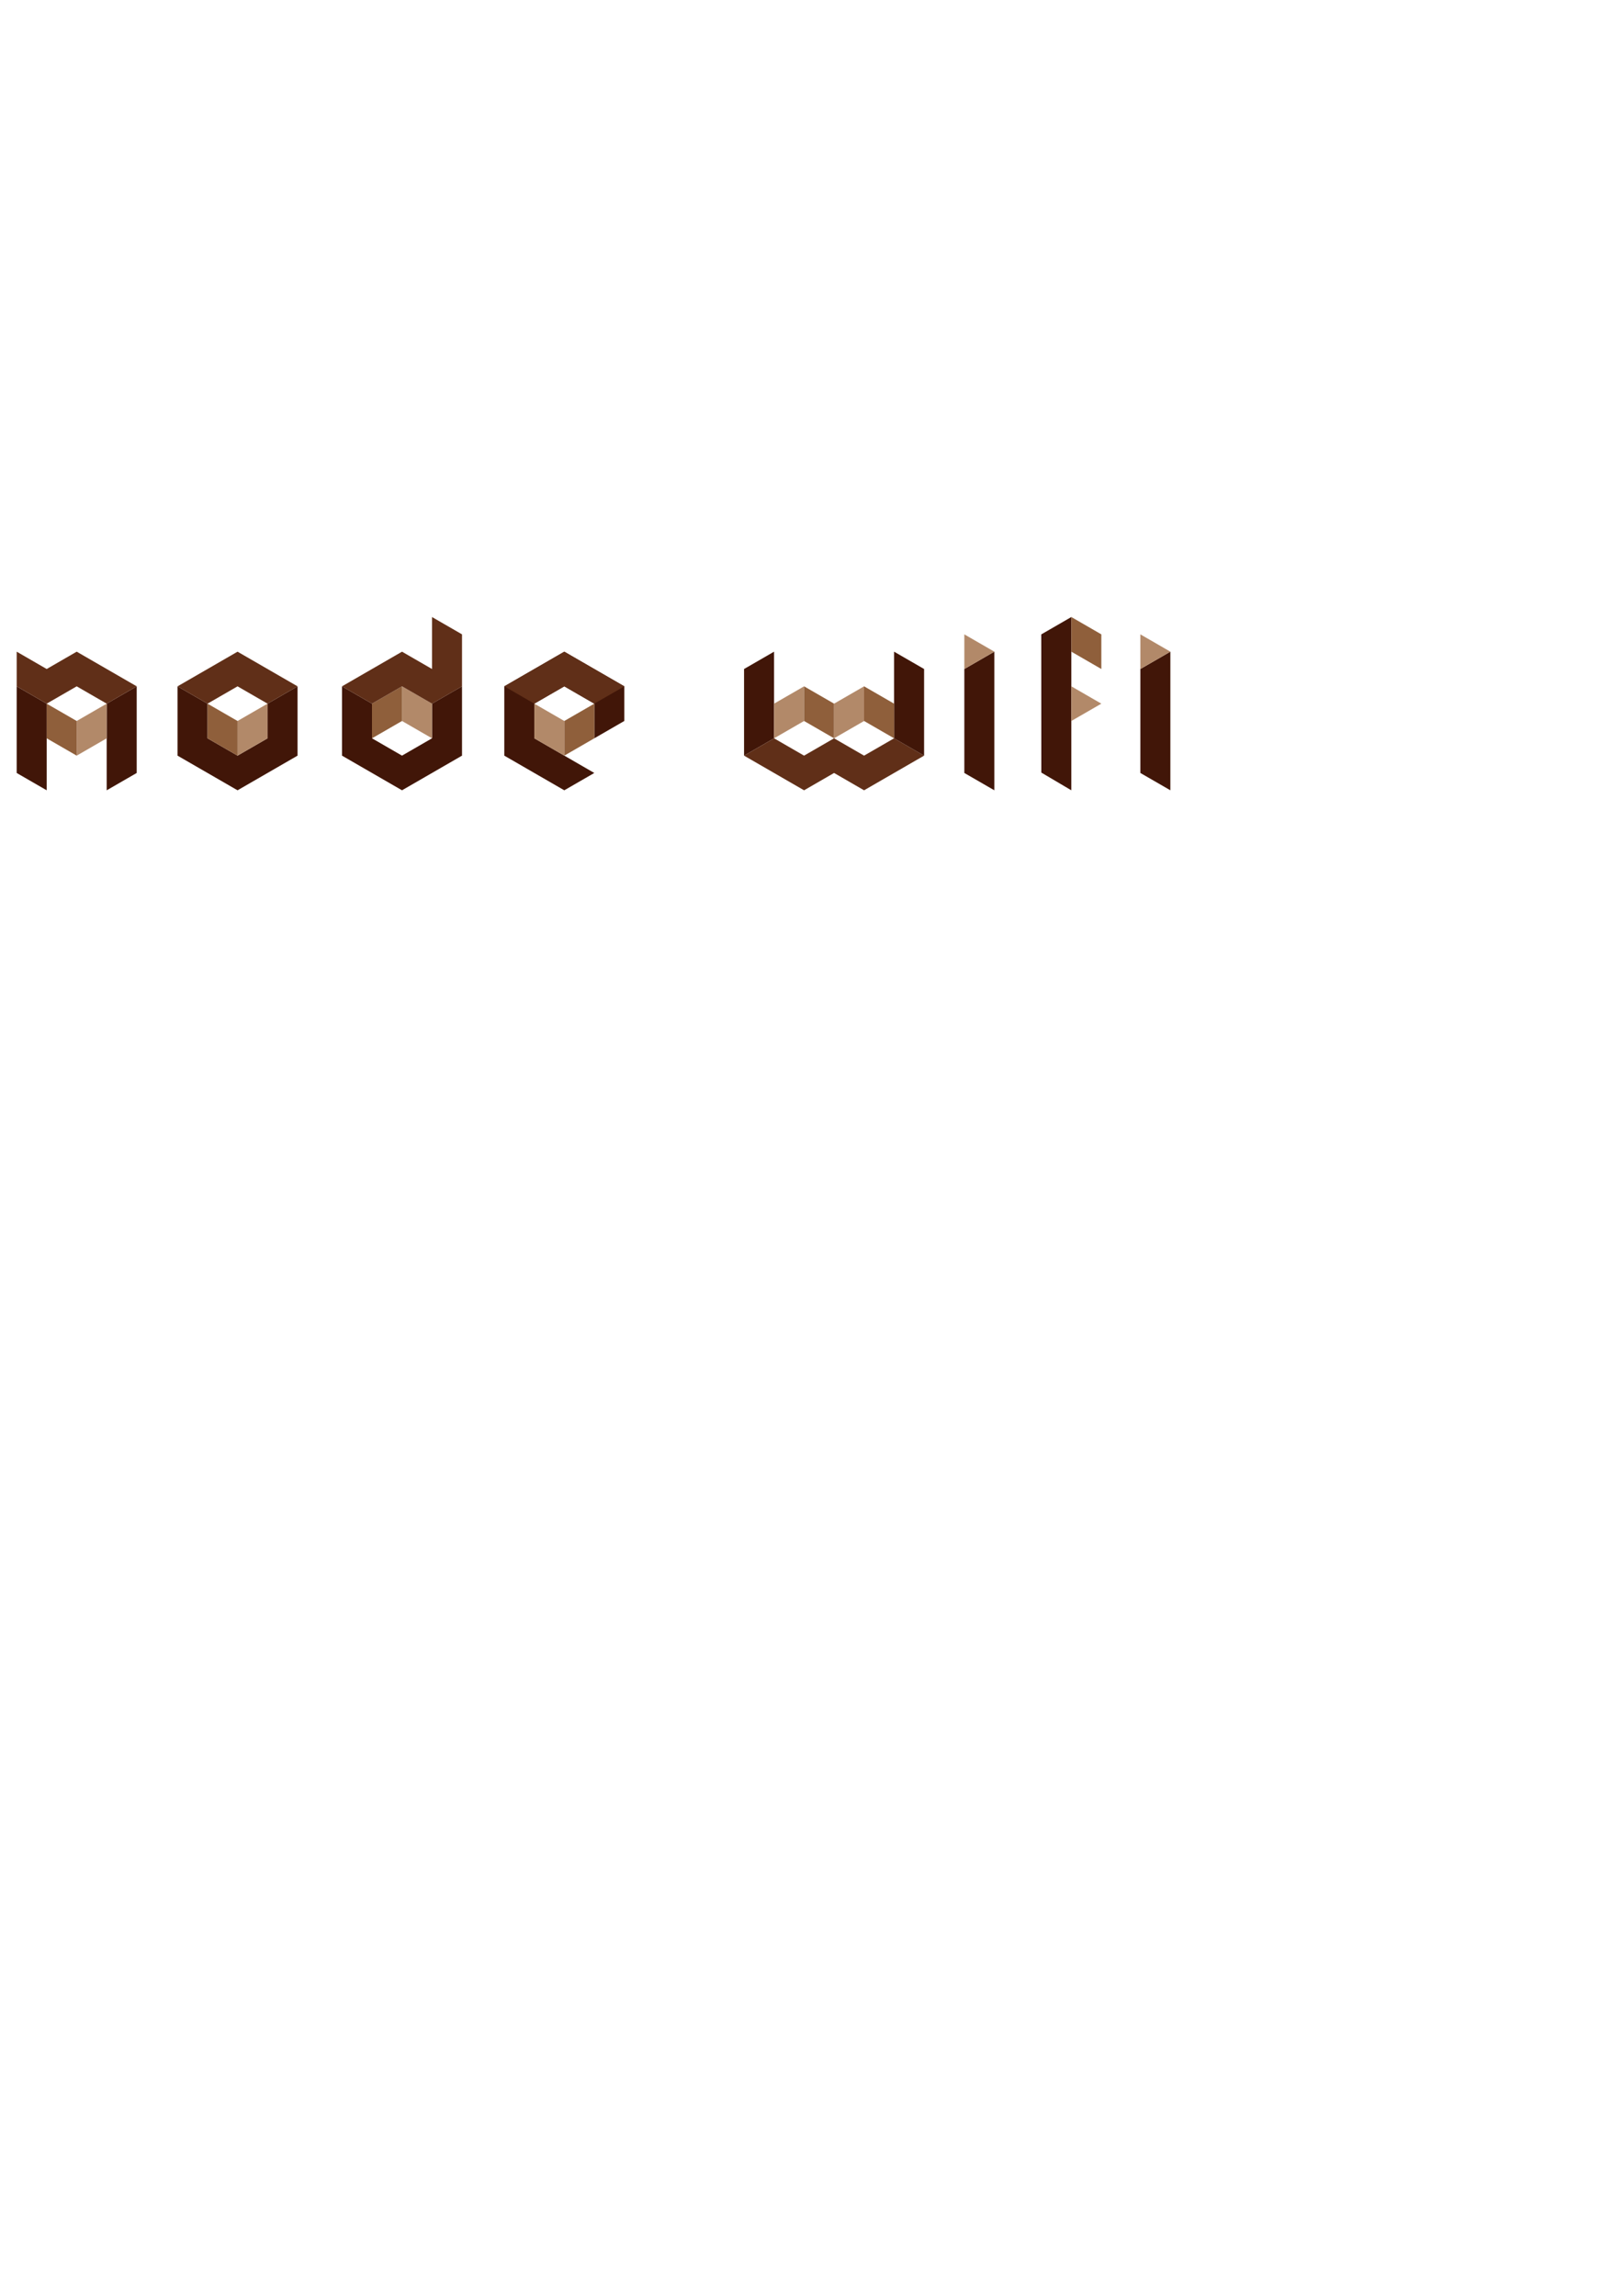 <?xml version="1.0" encoding="UTF-8" standalone="no"?>
<!-- Created with Inkscape (http://www.inkscape.org/) -->

<svg
   xmlns:dc="http://purl.org/dc/elements/1.1/"
   xmlns:cc="http://creativecommons.org/ns#"
   xmlns:rdf="http://www.w3.org/1999/02/22-rdf-syntax-ns#"
   xmlns:svg="http://www.w3.org/2000/svg"
   xmlns="http://www.w3.org/2000/svg"
   xmlns:sodipodi="http://sodipodi.sourceforge.net/DTD/sodipodi-0.dtd"
   xmlns:inkscape="http://www.inkscape.org/namespaces/inkscape"
   width="210mm"
   height="297mm"
   viewBox="0 0 210 297"
   version="1.1"
   id="svg5184"
   inkscape:export-filename="/home/thibault/Projects/node-wifi/logo.png"
   inkscape:export-xdpi="95.300003"
   inkscape:export-ydpi="95.300003"
   inkscape:version="0.92+devel unknown"
   sodipodi:docname="logo.svg">
  <defs
     id="defs5178" />
  <sodipodi:namedview
     id="base"
     pagecolor="#ffffff"
     bordercolor="#666666"
     borderopacity="1.0"
     inkscape:pageopacity="0.0"
     inkscape:pageshadow="2"
     inkscape:zoom="1.08"
     inkscape:cx="316.69617"
     inkscape:cy="816.64925"
     inkscape:document-units="mm"
     inkscape:current-layer="layer1"
     inkscape:document-rotation="0"
     showgrid="false"
     showguides="true"
     inkscape:guide-bbox="true"
     inkscape:window-width="1600"
     inkscape:window-height="835"
     inkscape:window-x="0"
     inkscape:window-y="0"
     inkscape:window-maximized="1">
    <sodipodi:guide
       position="40.177,194.763"
       orientation="0,1"
       id="guide5983"
       inkscape:locked="false" />
  </sodipodi:namedview>
  <g
     inkscape:label="Layer 1"
     inkscape:groupmode="layer"
     id="layer1">
    <g
       id="g5761"
       transform="translate(-4.44,-21.544)">
      <path
         d="m 6.598,110.333 v 11.207 l 3.882,2.242 v -11.207 l -3.882,-2.242"
         style="fill:#411608;fill-opacity:1;fill-rule:evenodd;stroke:none;stroke-width:0.035"
         id="path280"
         inkscape:connector-curvature="0" />
      <path
         d="m 22.128,110.333 v 11.207 l -3.883,2.242 v -11.207 l 3.883,-2.242"
         style="fill:#411608;fill-opacity:1;fill-rule:evenodd;stroke:none;stroke-width:0.035"
         id="path282"
         inkscape:connector-curvature="0" />
      <path
         d="m 14.363,105.849 7.765,4.483 -3.883,2.242 -3.882,-2.242 -3.882,2.242 -3.882,-2.242 v -4.483 l 3.882,2.242 3.882,-2.242"
         style="fill:#602f18;fill-opacity:1;fill-rule:evenodd;stroke:none;stroke-width:0.035"
         id="path284"
         inkscape:connector-curvature="0" />
      <path
         d="m 10.481,112.574 3.882,2.242 v 4.483 l -3.882,-2.242 v -4.483"
         style="fill:#8f5f3b;fill-opacity:1;fill-rule:evenodd;stroke:none;stroke-width:0.035"
         id="path286"
         inkscape:connector-curvature="0" />
      <path
         d="m 18.245,112.574 -3.882,2.242 v 4.483 l 3.882,-2.242 v -4.483"
         style="fill:#b28969;fill-opacity:1;fill-rule:evenodd;stroke:none;stroke-width:0.035"
         id="path288"
         inkscape:connector-curvature="0" />
    </g>
    <g
       id="g5791"
       transform="translate(-38.057,-51.026)">
      <path
         d="m 76.557,139.815 v 8.966 l -7.765,4.483 -7.765,-4.483 v -8.966 l 3.882,2.241 4.23e-4,4.483 3.882,2.242 3.883,-2.242 v -4.483 l 3.882,-2.241"
         style="fill:#411608;fill-opacity:1;fill-rule:evenodd;stroke:none;stroke-width:0.035"
         id="path290"
         inkscape:connector-curvature="0" />
      <path
         d="m 72.674,142.056 -3.883,2.242 v 4.483 l 3.883,-2.242 v -4.483"
         style="fill:#b28969;fill-opacity:1;fill-rule:evenodd;stroke:none;stroke-width:0.035"
         id="path292"
         inkscape:connector-curvature="0" />
      <path
         d="m 64.909,142.056 3.883,2.242 v 4.483 l -3.883,-2.242 v -4.483"
         style="fill:#8f5f3b;fill-opacity:1;fill-rule:evenodd;stroke:none;stroke-width:0.035"
         id="path294"
         inkscape:connector-curvature="0" />
      <path
         d="m 68.792,135.332 7.765,4.483 -3.882,2.241 -3.883,-2.241 -3.883,2.241 -3.882,-2.241 7.765,-4.483"
         style="fill:#602f18;fill-opacity:1;fill-rule:evenodd;stroke:none;stroke-width:0.035"
         id="path296"
         inkscape:connector-curvature="0" />
    </g>
    <g
       id="g5821"
       transform="translate(-55.533,-50.65)">
      <path
         d="m 115.313,139.438 v 8.966 l -7.765,4.483 -7.765,-4.483 v -8.966 l 3.882,2.241 v 4.483 l 3.882,2.242 3.883,-2.242 v -4.483 l 3.882,-2.242"
         style="fill:#411608;fill-opacity:1;fill-rule:evenodd;stroke:none;stroke-width:0.035"
         id="path14"
         inkscape:connector-curvature="0" />
      <path
         d="m 111.431,146.163 -3.883,-2.242 v -4.483 l 3.883,2.242 v 4.483"
         style="fill:#b28969;fill-opacity:1;fill-rule:evenodd;stroke:none;stroke-width:0.035"
         id="path16"
         inkscape:connector-curvature="0" />
      <path
         d="m 103.666,146.163 3.882,-2.242 v -4.483 l -3.882,2.242 v 4.483"
         style="fill:#8f5f3b;fill-opacity:1;fill-rule:evenodd;stroke:none;stroke-width:0.035"
         id="path18"
         inkscape:connector-curvature="0" />
      <path
         d="m 107.548,134.955 3.883,2.242 v -6.724 l 3.882,2.241 v 6.725 l -3.882,2.241 -3.883,-2.242 -3.882,2.242 -3.882,-2.241 7.765,-4.483"
         style="fill:#602f18;fill-opacity:1;fill-rule:evenodd;stroke:none;stroke-width:0.035"
         id="path20"
         inkscape:connector-curvature="0" />
    </g>
    <g
       id="g5866"
       transform="translate(4.664,-45.469)">
      <path
         d="m 76.115,138.74 v -4.483 l -7.765,-4.483 -7.765,4.483 v 8.966 l 7.765,4.483 3.882,-2.241 -7.765,-4.487 v -4.479 l 3.882,-2.242 3.882,2.242 v 4.483 l 3.882,-2.242"
         style="fill:#411608;fill-opacity:1;fill-rule:evenodd;stroke:none;stroke-width:0.035"
         id="path138"
         inkscape:connector-curvature="0" />
      <path
         d="m 72.233,136.499 -3.882,2.241 v 4.483 l 3.882,-2.242 v -4.483"
         style="fill:#8f5f3b;fill-opacity:1;fill-rule:evenodd;stroke:none;stroke-width:0.035"
         id="path140"
         inkscape:connector-curvature="0" />
      <path
         d="m 64.469,136.499 3.882,2.241 v 4.483 l -3.882,-2.242 v -4.483"
         style="fill:#b28969;fill-opacity:1;fill-rule:evenodd;stroke:none;stroke-width:0.035"
         id="path142"
         inkscape:connector-curvature="0" />
      <path
         d="m 68.351,129.774 7.765,4.483 -3.882,2.242 -3.882,-2.242 -3.882,2.242 -3.882,-2.242 7.765,-4.483"
         style="fill:#602f18;fill-opacity:1;fill-rule:evenodd;stroke:none;stroke-width:0.035"
         id="path144"
         inkscape:connector-curvature="0" />
    </g>
    <g
       id="g5908"
       transform="translate(8.947,-88.586)">
      <path
         d="m 87.327,186.34 v -11.208 l 3.882,-2.241 v 11.207 l -3.882,2.242"
         style="fill:#411608;fill-opacity:1;fill-rule:evenodd;stroke:none;stroke-width:0.035"
         id="path396"
         inkscape:connector-curvature="0" />
      <path
         d="m 95.091,190.823 3.882,-2.242 3.882,2.242 7.765,-4.483 -3.882,-2.242 -3.883,2.242 -3.882,-2.242 -3.882,2.242 -3.883,-2.242 -3.882,2.242 7.765,4.483"
         style="fill:#602f18;fill-opacity:1;fill-rule:evenodd;stroke:none;stroke-width:0.035"
         id="path398"
         inkscape:connector-curvature="0" />
      <path
         d="m 91.209,184.098 3.883,-2.241 v -4.483 l -3.883,2.241 v 4.483"
         style="fill:#b28969;fill-opacity:1;fill-rule:evenodd;stroke:none;stroke-width:0.035"
         id="path400"
         inkscape:connector-curvature="0" />
      <path
         d="m 98.974,184.098 -3.882,-2.241 v -4.483 l 3.882,2.241 v 4.483"
         style="fill:#8f5f3b;fill-opacity:1;fill-rule:evenodd;stroke:none;stroke-width:0.035"
         id="path402"
         inkscape:connector-curvature="0" />
      <path
         d="m 110.621,186.34 v -11.208 l -3.882,-2.241 v 11.207 l 3.882,2.242"
         style="fill:#411608;fill-opacity:1;fill-rule:evenodd;stroke:none;stroke-width:0.035"
         id="path404"
         inkscape:connector-curvature="0" />
      <path
         d="m 106.739,184.098 -3.883,-2.241 v -4.483 l 3.883,2.241 3.4e-4,4.483"
         style="fill:#8f5f3b;fill-opacity:1;fill-rule:evenodd;stroke:none;stroke-width:0.035"
         id="path406"
         inkscape:connector-curvature="0" />
      <path
         d="m 98.974,184.098 3.882,-2.241 v -4.483 l -3.882,2.241 v 4.483"
         style="fill:#b28969;fill-opacity:1;fill-rule:evenodd;stroke:none;stroke-width:0.035"
         id="path408"
         inkscape:connector-curvature="0" />
    </g>
    <g
       id="g5930"
       transform="translate(34.847,-30.42)">
      <path
         d="m 89.928,116.967 3.882,-2.242 v 17.932 l -3.882,-2.241 v -13.449"
         style="fill:#411608;fill-opacity:1;fill-rule:evenodd;stroke:none;stroke-width:0.035"
         id="path22"
         inkscape:connector-curvature="0" />
      <path
         d="m 93.81,114.726 -3.882,2.242 v -4.483 z"
         style="fill:#b28969;fill-opacity:1;fill-rule:evenodd;stroke:none;stroke-width:0.035"
         id="path24"
         inkscape:connector-curvature="0" />
    </g>
    <g
       id="g5942"
       transform="translate(26.265,-51.734)">
      <path
         d="m 121.286,138.281 3.882,-2.242 v 17.932 l -3.882,-2.241 v -13.449"
         style="fill:#411608;fill-opacity:1;fill-rule:evenodd;stroke:none;stroke-width:0.035"
         id="path22-3"
         inkscape:connector-curvature="0" />
      <path
         d="m 125.168,136.039 -3.882,2.242 v -4.483 z"
         style="fill:#b28969;fill-opacity:1;fill-rule:evenodd;stroke:none;stroke-width:0.035"
         id="path24-6"
         inkscape:connector-curvature="0" />
    </g>
    <g
       id="g5981"
       transform="translate(28.372,-23.947)">
      <g
         id="g5974">
        <g
           id="g5968">
          <path
             d="m 106.356,106.016 3.891,-2.246 v 22.415 l -3.882,-2.292 -0.008,-17.877"
             style="fill:#411608;fill-opacity:1;fill-rule:evenodd;stroke:none;stroke-width:0.035"
             id="path164"
             inkscape:connector-curvature="0" />
          <path
             d="m 114.13,106.011 -3.882,-2.242 v 4.483 l 3.882,2.242 v -4.483"
             style="fill:#8f5f3b;fill-opacity:1;fill-rule:evenodd;stroke:none;stroke-width:0.035"
             id="path166"
             inkscape:connector-curvature="0" />
          <path
             d="m 114.13,114.977 -3.882,-2.242 v 4.483 z"
             style="fill:#b28969;fill-opacity:1;fill-rule:evenodd;stroke:none;stroke-width:0.035"
             id="path168"
             inkscape:connector-curvature="0" />
        </g>
      </g>
    </g>
  </g>
</svg>
